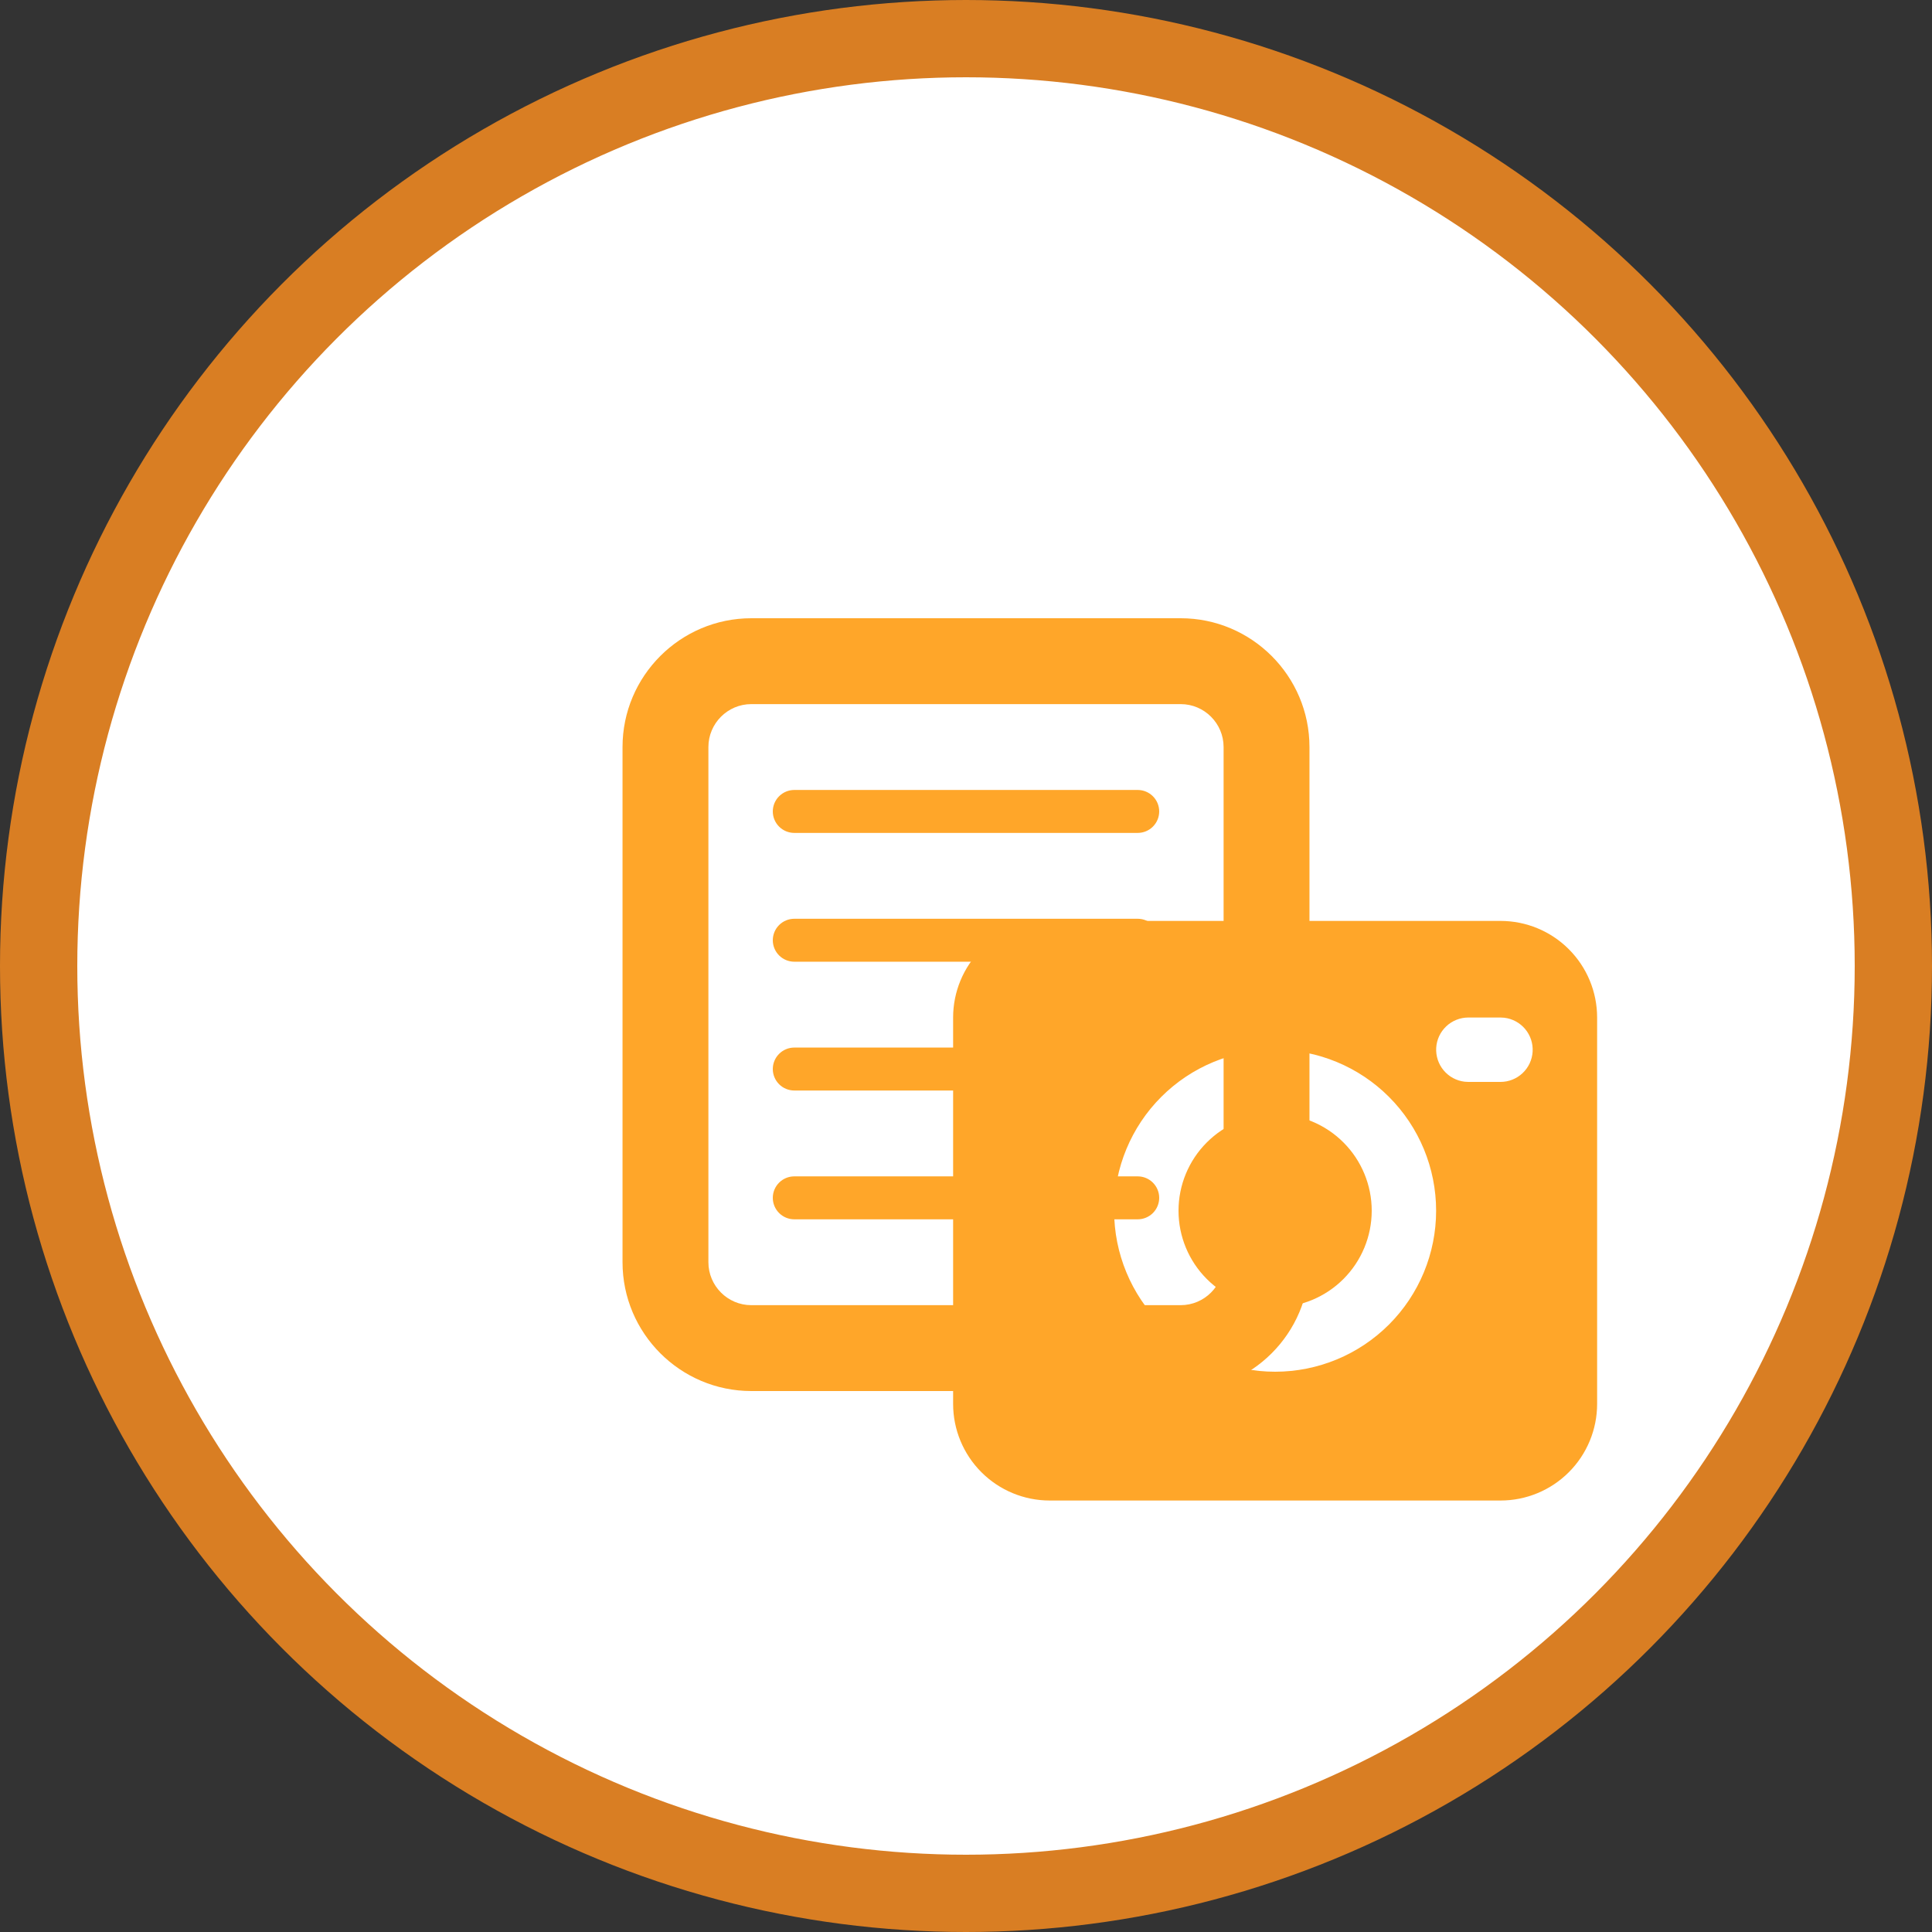 <svg width="150" height="150" viewBox="0 0 150 150" fill="none" xmlns="http://www.w3.org/2000/svg">
<rect x="0" y="0" width="150" height="150" fill="#333333" stroke="none"/>
<circle cx="75" cy="75" r="72" fill="white" stroke="#D97E23" stroke-width="6"/>
<path d="M91.667 108H58.333C52.82 108 48.333 103.513 48.333 98V58C48.333 52.487 52.82 48 58.333 48H91.667C97.18 48 101.667 52.487 101.667 58V98C101.667 103.513 97.18 108 91.667 108ZM58.333 54.667C56.497 54.667 55 56.163 55 58V98C55 99.837 56.497 101.333 58.333 101.333H91.667C93.503 101.333 95 99.837 95 98V58C95 56.163 93.503 54.667 91.667 54.667H58.333ZM88.333 74.667H61.667C61.225 74.667 60.801 74.491 60.488 74.178C60.176 73.866 60 73.442 60 73C60 72.558 60.176 72.134 60.488 71.822C60.801 71.509 61.225 71.333 61.667 71.333H88.333C88.775 71.333 89.199 71.509 89.512 71.822C89.824 72.134 90 72.558 90 73C90 73.442 89.824 73.866 89.512 74.178C89.199 74.491 88.775 74.667 88.333 74.667ZM88.333 64.667H61.667C61.225 64.667 60.801 64.491 60.488 64.178C60.176 63.866 60 63.442 60 63C60 62.558 60.176 62.134 60.488 61.822C60.801 61.509 61.225 61.333 61.667 61.333H88.333C88.775 61.333 89.199 61.509 89.512 61.822C89.824 62.134 90 62.558 90 63C90 63.442 89.824 63.866 89.512 64.178C89.199 64.491 88.775 64.667 88.333 64.667ZM88.333 84.667H61.667C61.225 84.667 60.801 84.491 60.488 84.178C60.176 83.866 60 83.442 60 83C60 82.558 60.176 82.134 60.488 81.822C60.801 81.509 61.225 81.333 61.667 81.333H88.333C88.775 81.333 89.199 81.509 89.512 81.822C89.824 82.134 90 82.558 90 83C90 83.442 89.824 83.866 89.512 84.178C89.199 84.491 88.775 84.667 88.333 84.667ZM88.333 94.667H61.667C61.225 94.667 60.801 94.491 60.488 94.178C60.176 93.866 60 93.442 60 93C60 92.558 60.176 92.134 60.488 91.822C60.801 91.509 61.225 91.333 61.667 91.333H88.333C88.775 91.333 89.199 91.509 89.512 91.822C89.824 92.134 90 92.558 90 93C90 93.442 89.824 93.866 89.512 94.178C89.199 94.491 88.775 94.667 88.333 94.667Z" fill="#FFA629"/>
<path d="M116.5 71.5C118.489 71.5 120.397 72.29 121.803 73.697C123.21 75.103 124 77.011 124 79V109C124 110.989 123.21 112.897 121.803 114.303C120.397 115.71 118.489 116.5 116.5 116.5H81.5C79.511 116.5 77.603 115.71 76.197 114.303C74.79 112.897 74 110.989 74 109V79C74 77.011 74.79 75.103 76.197 73.697C77.603 72.29 79.511 71.5 81.5 71.5H116.5ZM99 81.5C95.685 81.5 92.505 82.817 90.161 85.161C87.817 87.505 86.5 90.685 86.5 94C86.5 97.315 87.817 100.495 90.161 102.839C92.505 105.183 95.685 106.5 99 106.5C102.315 106.5 105.495 105.183 107.839 102.839C110.183 100.495 111.5 97.315 111.5 94C111.5 90.685 110.183 87.505 107.839 85.161C105.495 82.817 102.315 81.5 99 81.5ZM99 86.5C100.989 86.5 102.897 87.29 104.303 88.697C105.71 90.103 106.5 92.011 106.5 94C106.5 95.989 105.71 97.897 104.303 99.303C102.897 100.71 100.989 101.5 99 101.5C97.011 101.5 95.103 100.71 93.697 99.303C92.29 97.897 91.5 95.989 91.5 94C91.5 92.011 92.29 90.103 93.697 88.697C95.103 87.29 97.011 86.5 99 86.5ZM116.5 79H114C113.363 79.001 112.75 79.245 112.287 79.682C111.823 80.12 111.544 80.717 111.507 81.353C111.47 81.99 111.677 82.616 112.086 83.105C112.495 83.593 113.075 83.907 113.707 83.983L114 84H116.5C117.137 83.999 117.75 83.755 118.213 83.318C118.677 82.88 118.956 82.283 118.993 81.647C119.03 81.01 118.823 80.384 118.414 79.895C118.005 79.407 117.425 79.093 116.793 79.017L116.5 79Z" fill="#FFA629"/>
</svg>

